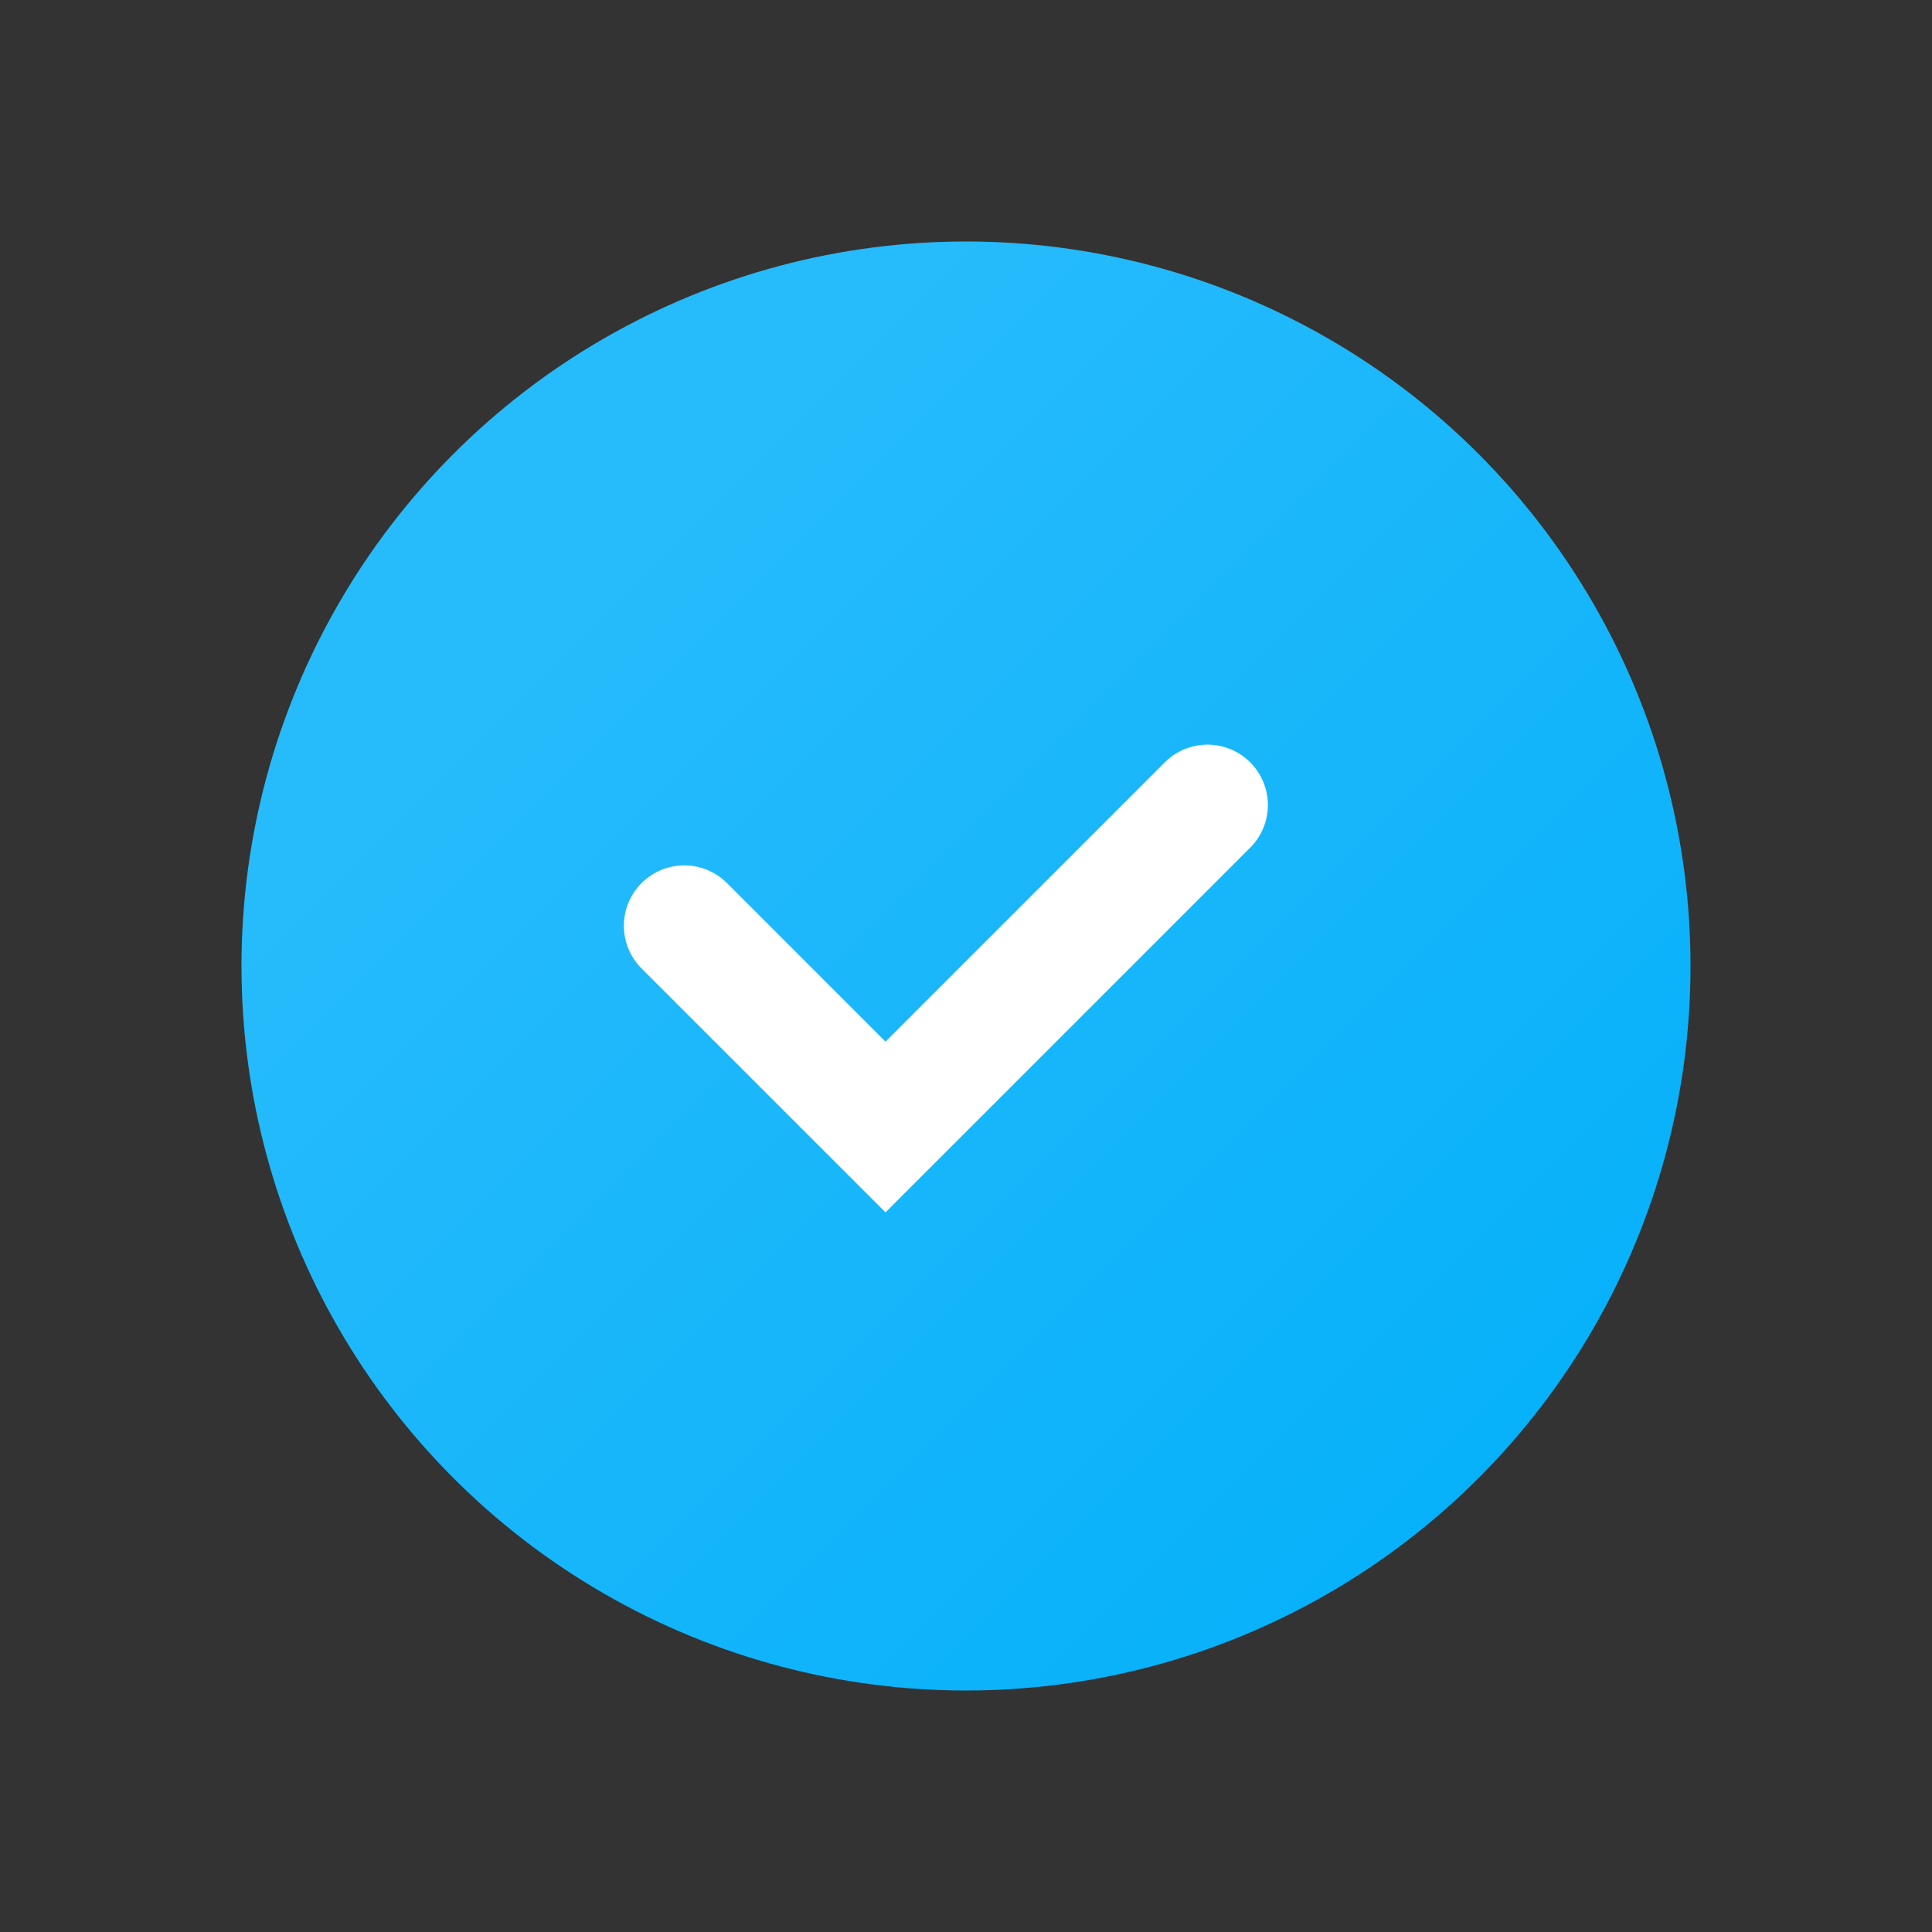 <svg width="24" height="24" viewBox="0 0 24 24" fill="none" xmlns="http://www.w3.org/2000/svg">
<rect x="0" y="0" width="24" height="24" fill="#333333" stroke="none"/>
<circle cx="12" cy="12" r="9" fill="#00AFFA"/>
<circle cx="12" cy="12" r="9" fill="url(#paint0_linear_580_2325)"/>
<path d="M8.5 11.5L11 14L15 10" stroke="white" stroke-width="1.5" stroke-linecap="round"/>
<defs>
<linearGradient id="paint0_linear_580_2325" x1="3" y1="3" x2="21" y2="21" gradientUnits="userSpaceOnUse">
<stop offset="0.24" stop-color="white" stop-opacity="0.15"/>
<stop offset="1" stop-color="white" stop-opacity="0"/>
</linearGradient>
</defs>
</svg>

